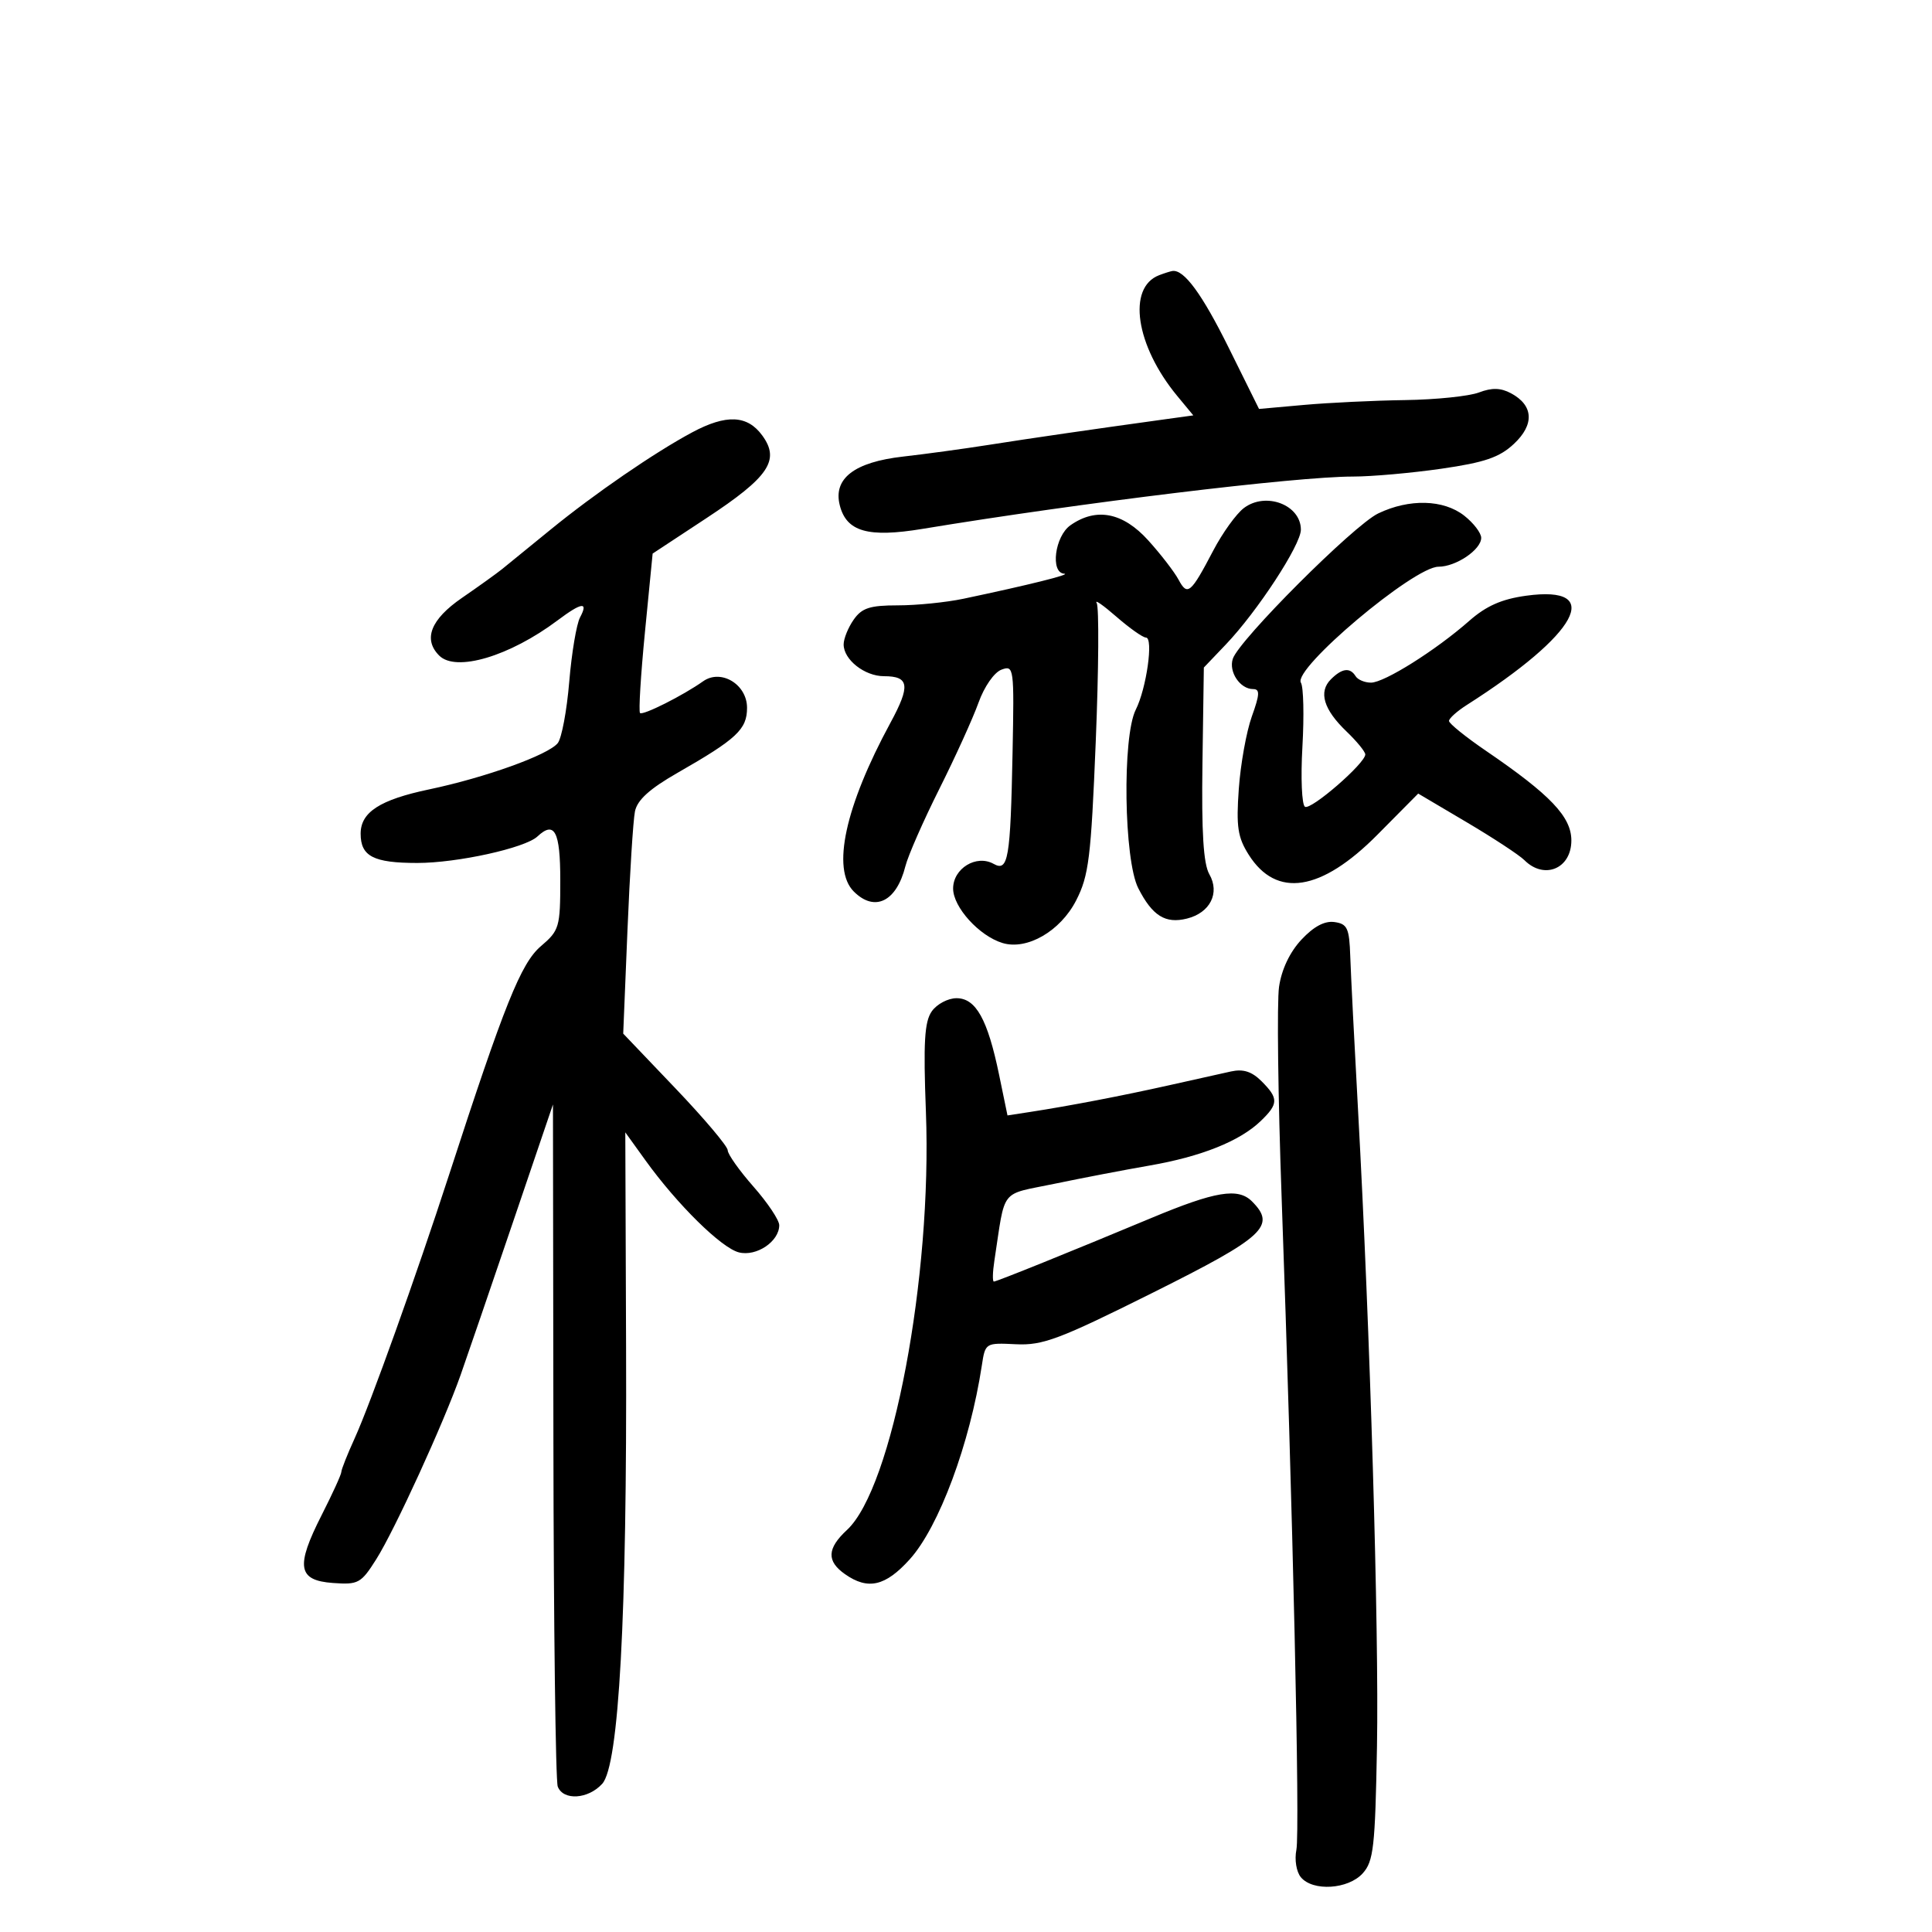 <svg xmlns="http://www.w3.org/2000/svg" width="300" height="300" viewBox="0 0 300 300" version="1.1">
	<path d="M 180 42.729 C 174.983 44.639, 176.337 53.674, 182.814 61.500 L 185.297 64.500 180.399 65.177 C 169.325 66.706, 160.109 68.045, 153.500 69.085 C 149.650 69.691, 143.675 70.507, 140.223 70.898 C 132.670 71.754, 129.356 74.298, 130.396 78.443 C 131.430 82.563, 134.781 83.522, 143.250 82.123 C 167.806 78.067, 201.254 74, 210.060 74 C 212.995 74, 219.190 73.451, 223.827 72.781 C 230.542 71.810, 232.830 71.027, 235.074 68.931 C 238.299 65.918, 238.130 62.943, 234.627 61.068 C 233.027 60.212, 231.662 60.178, 229.647 60.944 C 228.119 61.525, 222.962 62.056, 218.185 62.124 C 213.408 62.193, 206.350 62.530, 202.500 62.874 L 195.500 63.500 190.810 54.030 C 186.667 45.666, 183.855 41.825, 182.059 42.079 C 181.751 42.122, 180.825 42.415, 180 42.729 M 107.485 67.134 C 101.636 70.267, 92.335 76.654, 85.500 82.232 C 82.200 84.926, 78.815 87.683, 77.977 88.360 C 77.140 89.037, 74.327 91.055, 71.727 92.844 C 66.876 96.181, 65.663 99.263, 68.200 101.800 C 70.798 104.398, 79.135 101.915, 86.594 96.321 C 90.339 93.513, 91.405 93.374, 90.069 95.870 C 89.519 96.899, 88.763 101.402, 88.390 105.877 C 88.017 110.351, 87.214 114.634, 86.606 115.393 C 85.139 117.225, 75.362 120.741, 66.627 122.578 C 58.985 124.186, 56 126.117, 56 129.455 C 56 132.970, 57.992 134, 64.796 134 C 71.018 134, 81.534 131.682, 83.450 129.889 C 86.115 127.395, 87 129.088, 87 136.677 C 87 143.981, 86.853 144.480, 83.984 146.927 C 80.895 149.563, 78.334 155.944, 69.706 182.500 C 64.642 198.085, 57.513 217.983, 55.075 223.335 C 53.934 225.841, 53 228.197, 53 228.571 C 53 228.946, 51.627 231.955, 49.948 235.259 C 45.874 243.276, 46.228 245.408, 51.703 245.805 C 55.645 246.091, 56.061 245.863, 58.431 242.109 C 61.292 237.576, 68.870 221.021, 71.525 213.500 C 72.496 210.750, 76.120 200.175, 79.578 190 L 85.864 171.500 85.932 223.668 C 85.969 252.361, 86.273 276.548, 86.607 277.418 C 87.457 279.633, 91.337 279.390, 93.514 276.984 C 96.110 274.117, 97.370 251.033, 97.217 209.166 L 97.096 175.833 100.216 180.166 C 105.156 187.029, 112.017 193.787, 114.737 194.470 C 117.466 195.155, 121 192.773, 121 190.248 C 121 189.456, 119.200 186.762, 117 184.263 C 114.800 181.763, 112.998 179.219, 112.997 178.609 C 112.995 177.999, 109.344 173.675, 104.883 169 L 96.772 160.500 97.430 144.500 C 97.791 135.700, 98.315 127.375, 98.594 126 C 98.954 124.223, 100.870 122.487, 105.216 120 C 114.414 114.736, 116 113.251, 116 109.906 C 116 106.261, 111.952 103.823, 109.172 105.794 C 106.064 107.997, 99.809 111.142, 99.383 110.716 C 99.150 110.483, 99.495 104.818, 100.150 98.126 L 101.341 85.959 109.705 80.451 C 119.400 74.065, 121.161 71.459, 118.368 67.626 C 116.050 64.445, 112.782 64.298, 107.485 67.134 M 193.153 78.885 C 191.972 79.775, 189.828 82.753, 188.388 85.502 C 184.898 92.163, 184.387 92.592, 183.010 90.019 C 182.364 88.811, 180.245 86.063, 178.301 83.912 C 174.370 79.560, 170.227 78.752, 166.223 81.557 C 163.792 83.259, 163.059 88.937, 165.250 89.084 C 166.461 89.165, 159.642 90.860, 149.614 92.971 C 146.926 93.537, 142.339 94, 139.420 94 C 135.070 94, 133.833 94.401, 132.557 96.223 C 131.701 97.445, 131 99.175, 131 100.068 C 131 102.436, 134.260 105, 137.270 105 C 141.196 105, 141.396 106.463, 138.261 112.244 C 131.228 125.215, 129.110 134.967, 132.571 138.429 C 135.817 141.674, 139.204 140.020, 140.586 134.514 C 140.997 132.878, 143.366 127.480, 145.851 122.520 C 148.336 117.559, 151.077 111.525, 151.942 109.112 C 152.837 106.615, 154.374 104.405, 155.507 103.985 C 157.444 103.267, 157.492 103.628, 157.230 116.873 C 156.902 133.408, 156.560 135.413, 154.286 134.140 C 151.613 132.644, 148 134.848, 148 137.973 C 148 140.867, 152.060 145.341, 155.677 146.432 C 159.483 147.580, 164.659 144.587, 167.100 139.826 C 169.071 135.982, 169.411 133.232, 170.148 115.136 C 170.604 103.936, 170.669 94.261, 170.293 93.636 C 169.916 93.011, 171.287 93.963, 173.339 95.750 C 175.391 97.537, 177.461 99, 177.940 99 C 179.139 99, 178.027 106.901, 176.362 110.200 C 174.245 114.396, 174.514 133.542, 176.752 137.925 C 178.942 142.217, 180.965 143.477, 184.316 142.635 C 187.912 141.733, 189.454 138.672, 187.785 135.750 C 186.866 134.142, 186.562 129.245, 186.716 118.577 L 186.932 103.654 190.346 100.077 C 195.234 94.956, 202 84.607, 202 82.251 C 202 78.393, 196.553 76.320, 193.153 78.885 M 214 79.729 C 210.209 81.553, 192.400 99.360, 191.429 102.298 C 190.760 104.321, 192.555 107, 194.578 107 C 195.659 107, 195.622 107.805, 194.384 111.250 C 193.544 113.588, 192.633 118.650, 192.360 122.500 C 191.943 128.373, 192.191 130.019, 193.900 132.723 C 198.197 139.520, 205.142 138.438, 213.892 129.609 L 220.218 123.226 227.742 127.675 C 231.880 130.122, 235.913 132.771, 236.705 133.562 C 239.792 136.649, 244 134.888, 244 130.509 C 244 126.829, 240.756 123.423, 230.737 116.584 C 227.582 114.430, 225 112.344, 225 111.949 C 225 111.553, 226.238 110.442, 227.750 109.478 C 245.088 98.433, 249.225 90.819, 236.974 92.504 C 233.178 93.026, 230.776 94.089, 228.131 96.417 C 222.949 100.978, 214.962 106, 212.888 106 C 211.914 106, 210.840 105.550, 210.500 105 C 209.633 103.598, 208.389 103.754, 206.660 105.482 C 204.704 107.439, 205.522 110.168, 209.090 113.587 C 210.691 115.120, 212 116.724, 212 117.151 C 212 118.528, 203.562 125.847, 202.635 125.274 C 202.142 124.970, 201.963 120.777, 202.238 115.957 C 202.513 111.137, 202.408 106.661, 202.006 106.009 C 200.690 103.881, 219.527 88, 223.367 88 C 226.084 88, 230 85.353, 230 83.516 C 230 82.762, 228.814 81.212, 227.365 80.073 C 224.154 77.547, 218.821 77.410, 214 79.729 M 202.086 145.908 C 200.280 147.841, 199.004 150.530, 198.610 153.231 C 198.268 155.579, 198.448 170.325, 199.012 186 C 200.749 234.347, 201.880 284.348, 201.302 287.240 C 200.994 288.779, 201.301 290.658, 201.998 291.498 C 203.849 293.727, 209.342 293.384, 211.595 290.898 C 213.288 289.030, 213.535 286.834, 213.817 271.175 C 214.141 253.168, 212.754 206.541, 210.882 172.500 C 210.307 162.050, 209.761 151.250, 209.668 148.500 C 209.521 144.117, 209.219 143.460, 207.220 143.177 C 205.695 142.960, 203.994 143.865, 202.086 145.908 M 144.685 157.040 C 143.550 158.660, 143.363 161.868, 143.775 172.660 C 144.753 198.309, 138.576 231.030, 131.520 237.569 C 128.413 240.448, 128.328 242.416, 131.223 244.443 C 134.781 246.936, 137.485 246.313, 141.263 242.131 C 145.800 237.109, 150.615 224.155, 152.463 212 C 152.992 208.524, 153.028 208.502, 157.748 208.733 C 161.927 208.937, 164.490 207.972, 179 200.733 C 196.366 192.068, 198.218 190.361, 194.399 186.542 C 192.251 184.394, 188.721 184.977, 178.801 189.121 C 166.188 194.389, 154.765 199, 154.329 199 C 154.098 199, 154.134 197.537, 154.408 195.750 C 156.166 184.286, 155.129 185.610, 163.755 183.813 C 168.015 182.925, 174.650 181.653, 178.500 180.985 C 186.526 179.594, 192.510 177.200, 195.750 174.085 C 198.534 171.409, 198.554 170.554, 195.896 167.896 C 194.384 166.384, 193.046 165.956, 191.146 166.376 C 189.691 166.697, 185.350 167.665, 181.500 168.527 C 174.233 170.154, 166.048 171.725, 159.971 172.661 L 156.442 173.204 155.139 166.893 C 153.360 158.280, 151.538 155, 148.531 155 C 147.201 155, 145.471 155.918, 144.685 157.040" stroke="none" fill="black" fill-rule="evenodd"/>
</svg>